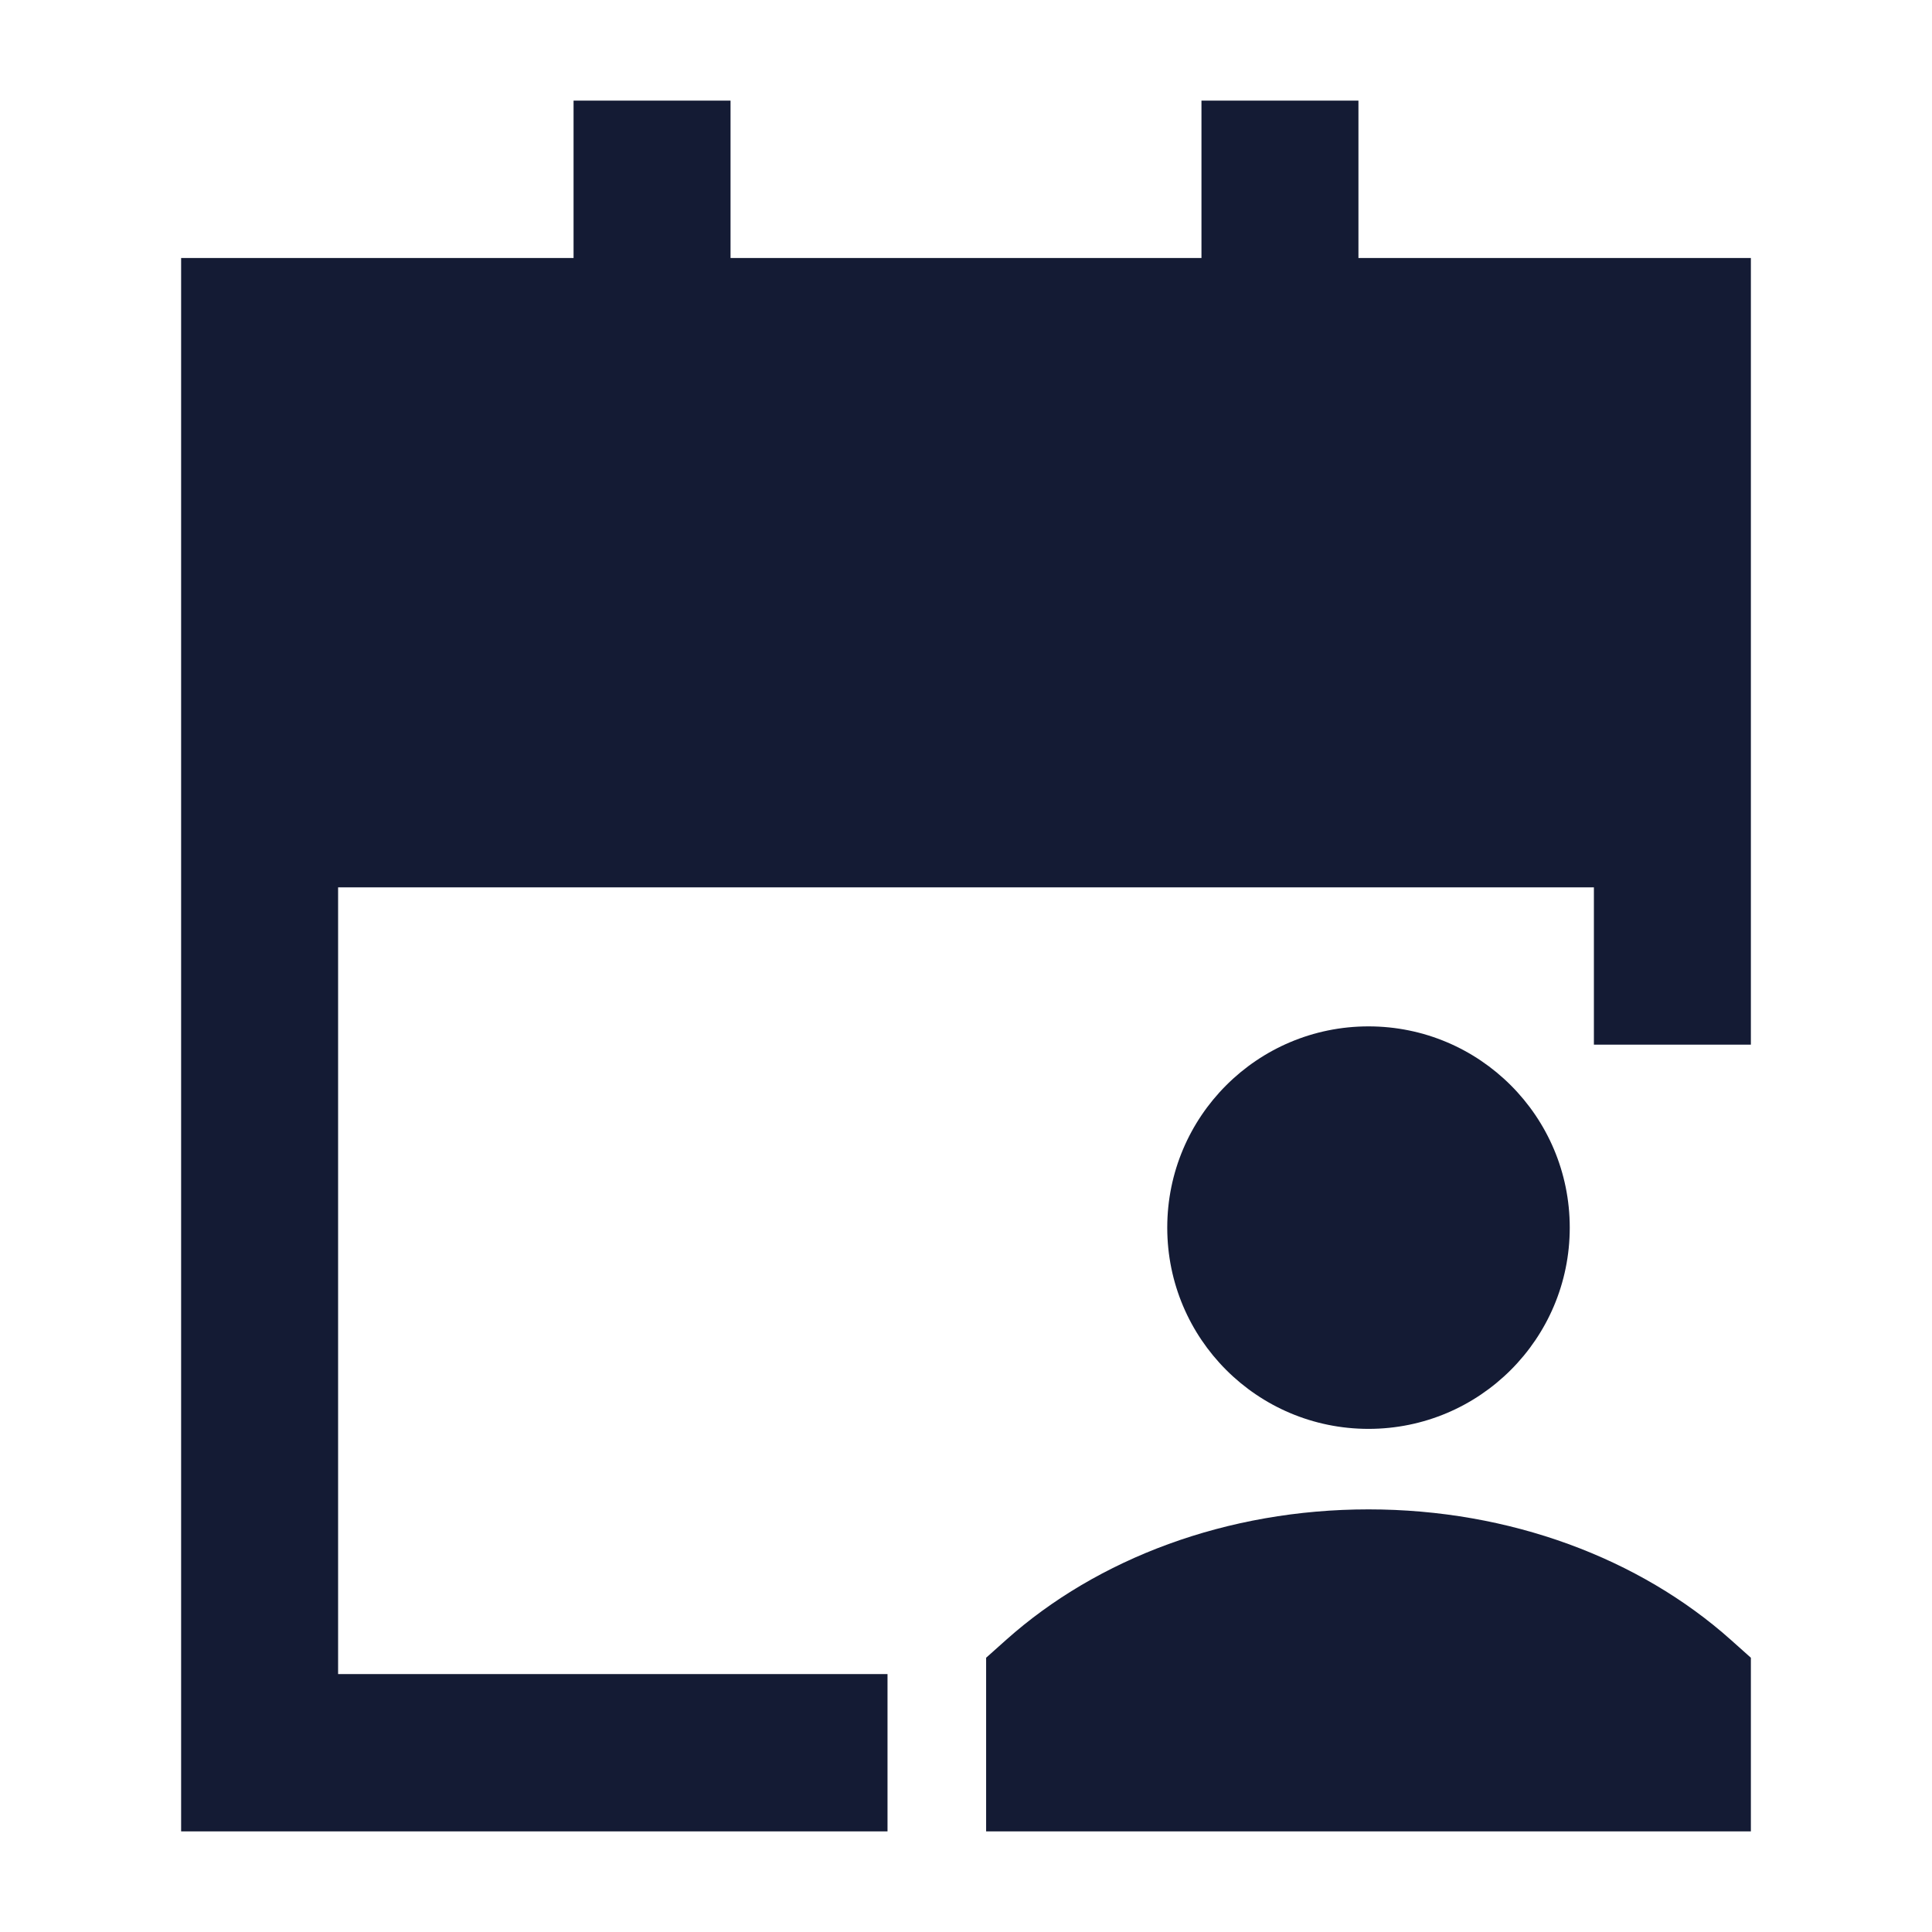 <svg width="24" height="24" viewBox="0 0 24 24" fill="none" xmlns="http://www.w3.org/2000/svg">
<path d="M9.075 3.205H14.925V1.25H16.875V3.205H21.75V12.977H19.8V11.023H4.2V20.796H11.025V22.75H2.25V3.205H7.125V1.25H9.075V3.205Z" fill="#141B34"/>
<path d="M14.5 15.25C14.5 16.631 15.619 17.75 17 17.75C18.381 17.75 19.5 16.631 19.5 15.25C19.5 13.869 18.381 12.75 17 12.75C15.619 12.75 14.5 13.869 14.5 15.25Z" fill="#141B34"/>
<path d="M12.501 20.369C13.632 19.36 15.242 18.75 17 18.75C18.758 18.75 20.368 19.36 21.499 20.369L21.75 20.593V22.75H12.25V20.593L12.501 20.369Z" fill="#141B34"/>
</svg>

